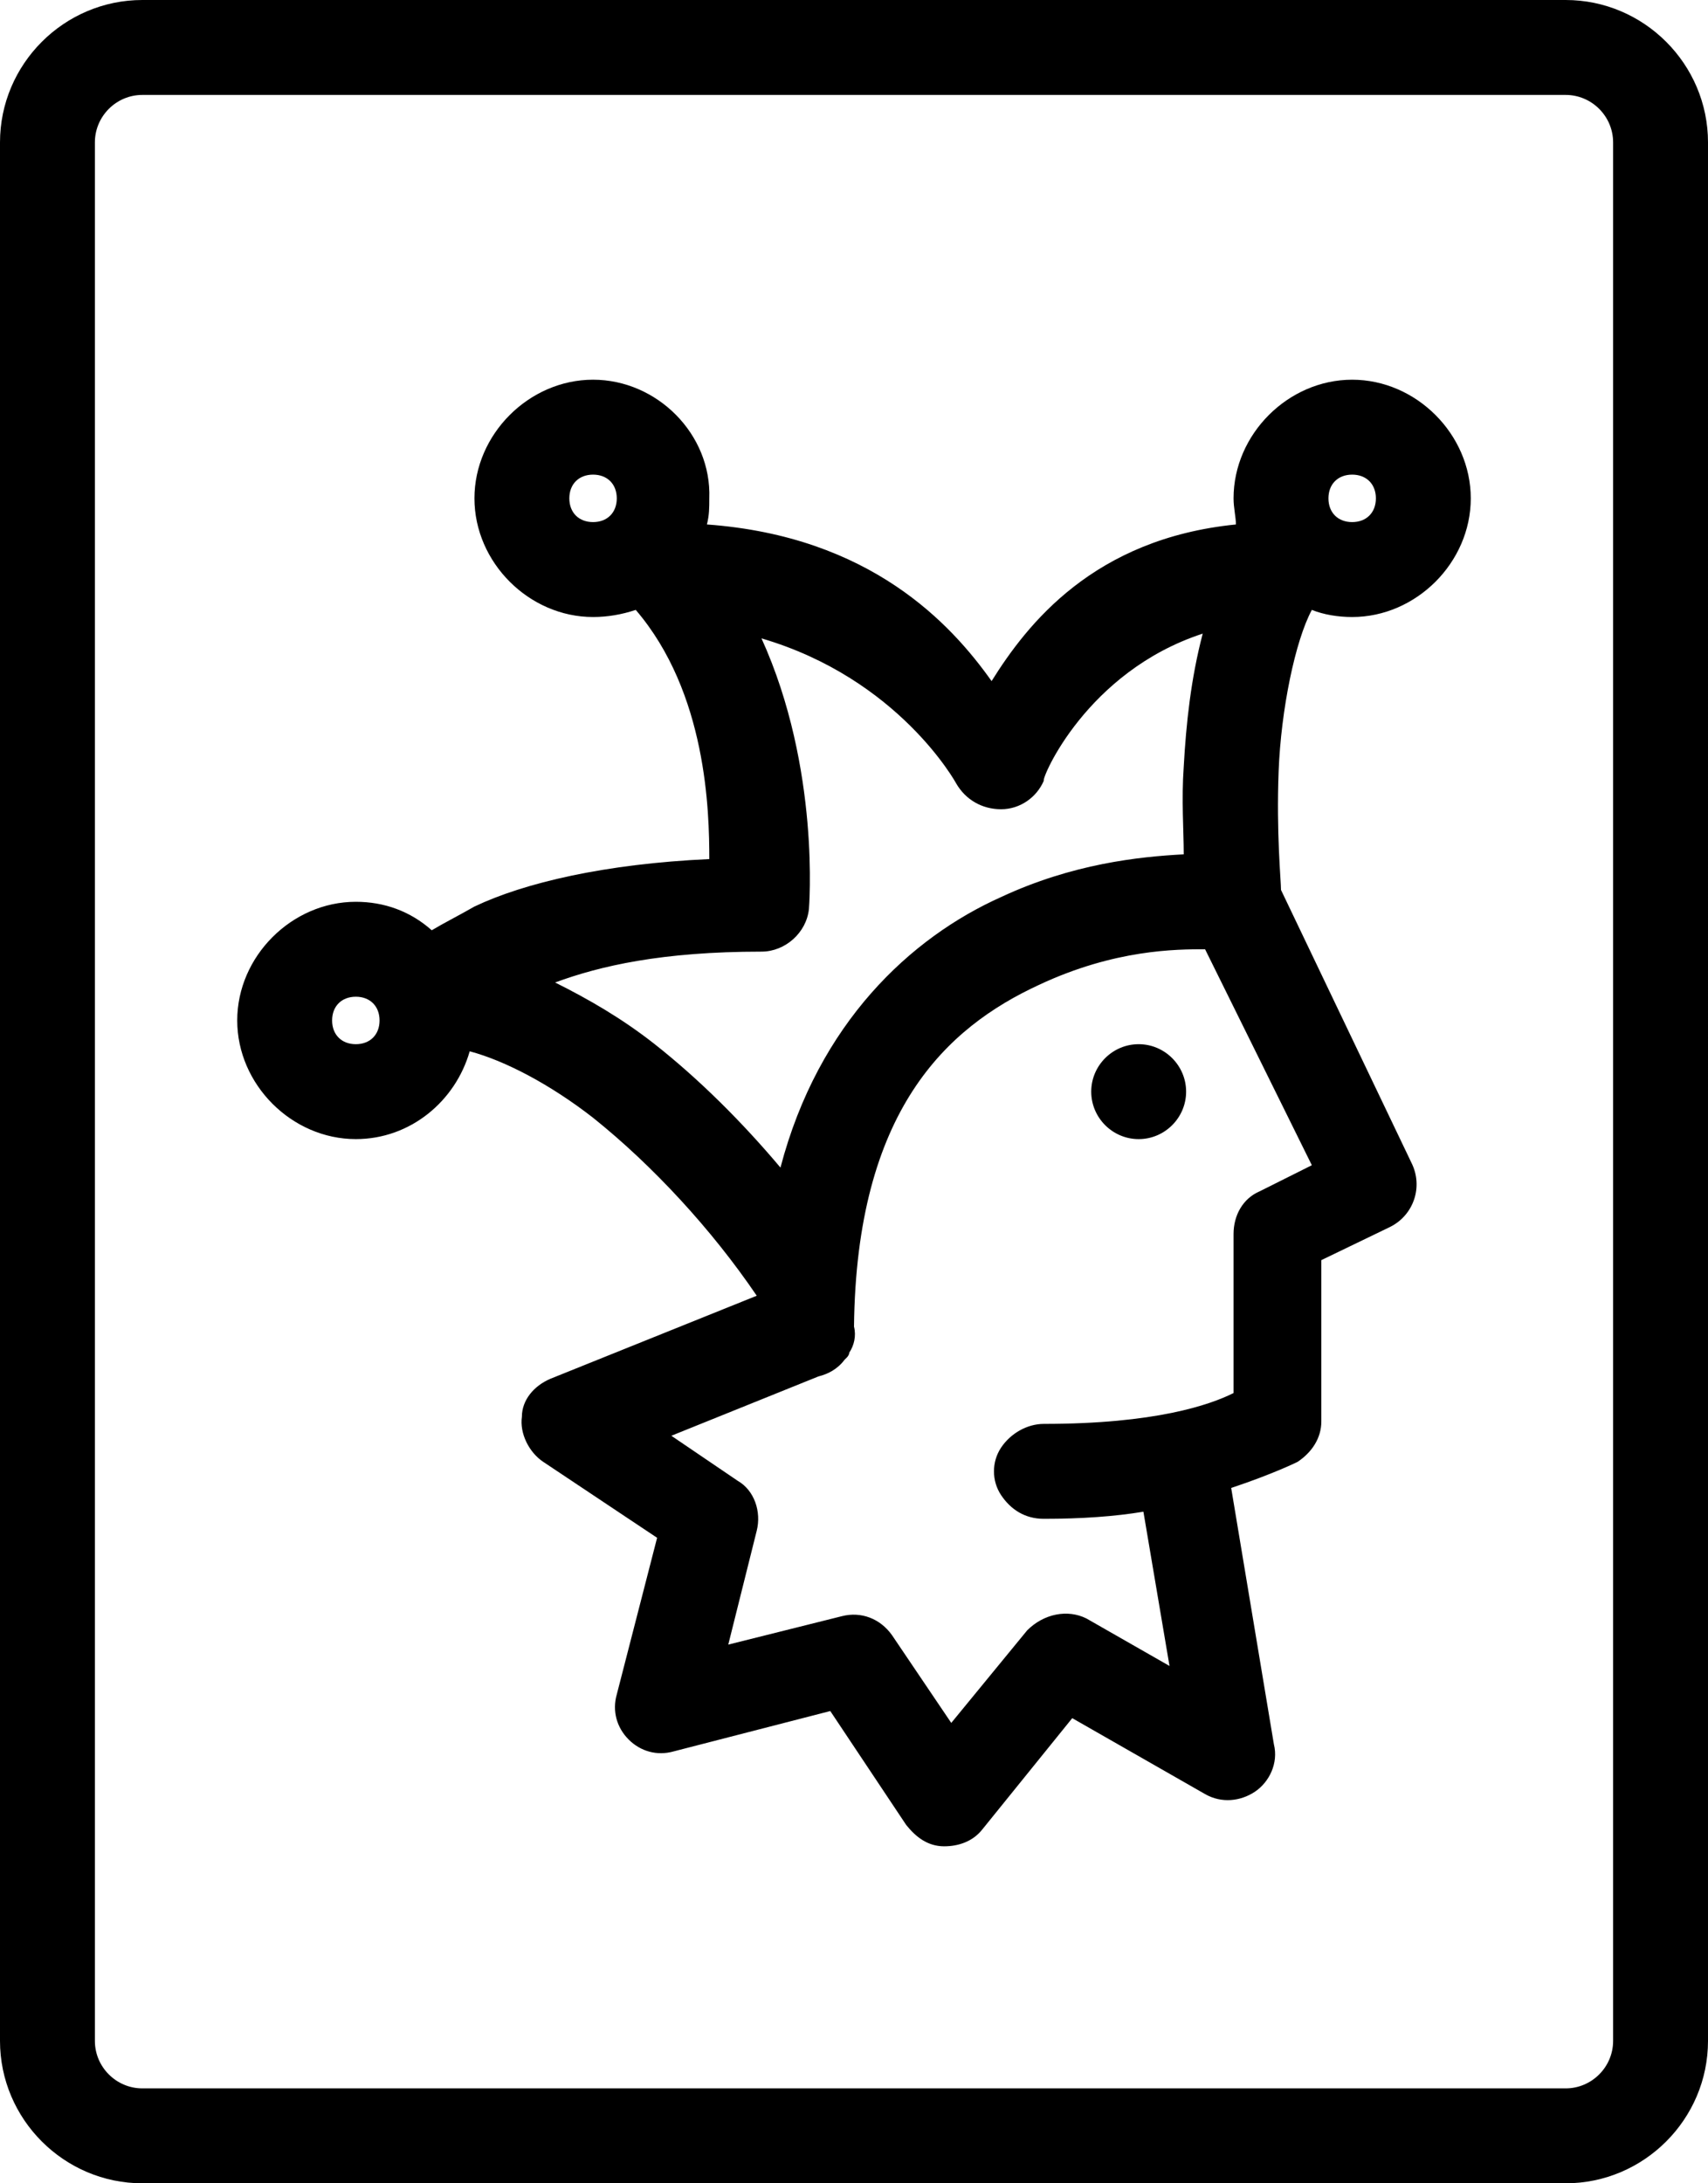 <?xml version="1.0" encoding="utf-8"?>
<!-- Generator: Adobe Illustrator 22.0.1, SVG Export Plug-In . SVG Version: 6.00 Build 0)  -->
<svg version="1.1" id="Layer_1" xmlns="http://www.w3.org/2000/svg" xmlns:xlink="http://www.w3.org/1999/xlink" x="0px" y="0px"
	 viewBox="0 0 72 92" style="enable-background:new 0 0 72 92;" xml:space="preserve">
<g id="surface1">
	<path d="M6,0C2.7,0,0,2.7,0,6v80c0,3.3,2.7,6,6,6h60c3.3,0,6-2.7,6-6V6c0-3.3-2.7-6-6-6H6z M6,4h60c1.1,0,2,0.9,2,2v80
		c0,1.1-0.9,2-2,2H6c-1.1,0-2-0.9-2-2V6C4,4.9,4.9,4,6,4z M25,16c-2.7,0-5,2.3-5,5c0,2.7,2.3,5,5,5c0.6,0,1.2-0.1,1.8-0.3
		c3,3.5,3.1,8.5,3.1,10.5c-4.4,0.2-7.8,1-9.9,2c-0.7,0.4-1.3,0.7-1.8,1c-0.9-0.8-2-1.2-3.2-1.2c-2.7,0-5,2.3-5,5s2.3,5,5,5
		c2.3,0,4.2-1.6,4.8-3.7c1.5,0.4,3.4,1.4,5.2,2.8c2.5,2,5,4.7,6.9,7.5l-8.7,3.5c-0.7,0.3-1.2,0.9-1.2,1.6c-0.1,0.7,0.3,1.5,0.9,1.9
		l4.8,3.2l-1.7,6.6c-0.2,0.7,0,1.4,0.5,1.9c0.5,0.5,1.2,0.7,1.9,0.5l6.6-1.7l3.2,4.8c0.4,0.5,0.9,0.9,1.6,0.9c0.6,0,1.2-0.2,1.6-0.7
		l3.8-4.7l5.6,3.2c0.7,0.4,1.5,0.3,2.1-0.1c0.6-0.4,1-1.2,0.8-2l-1.8-10.8c1.8-0.6,2.8-1.1,2.8-1.1c0.6-0.4,1-1,1-1.7v-6.8l2.9-1.4
		c1-0.5,1.4-1.7,0.9-2.7L54,37.5c0-0.4-0.2-2.4-0.1-5c0.1-2.6,0.7-5.5,1.4-6.8c0.5,0.2,1.1,0.3,1.7,0.3c2.7,0,5-2.3,5-5
		c0-2.7-2.3-5-5-5s-5,2.3-5,5c0,0.4,0.1,0.8,0.1,1.1c-6,0.6-8.8,4.2-10.3,6.6c-1.7-2.4-5.1-6.1-12-6.6c0.1-0.4,0.1-0.7,0.1-1.1
		C30,18.3,27.7,16,25,16z M25,20c0.6,0,1,0.4,1,1c0,0.6-0.4,1-1,1s-1-0.4-1-1C24,20.4,24.4,20,25,20z M57,20c0.6,0,1,0.4,1,1
		c0,0.6-0.4,1-1,1s-1-0.4-1-1C56,20.4,56.4,20,57,20z M50.7,26.7c-0.5,1.9-0.7,3.8-0.8,5.6c-0.1,1.4,0,2.7,0,3.7
		c-1.9,0.1-4.7,0.4-7.7,1.8c-3.8,1.7-7.7,5.3-9.3,11.4c-1.6-1.9-3.4-3.7-5.3-5.2c-1.4-1.1-2.8-1.9-4.2-2.6c1.9-0.7,4.5-1.3,8.7-1.3
		c1,0,1.9-0.8,2-1.8c0,0,0.5-5.9-2-11.4c5.8,1.7,8.2,6.1,8.2,6.1c0.4,0.7,1.1,1.1,1.9,1.1c0.8,0,1.5-0.5,1.8-1.2
		C43.9,32.8,45.8,28.3,50.7,26.7z M50.8,40l4.5,9.1l-2.2,1.1c-0.7,0.3-1.1,1-1.1,1.8v6.7c-1,0.5-3.3,1.3-8,1.3c-0.7,0-1.4,0.4-1.8,1
		c-0.4,0.6-0.4,1.4,0,2c0.4,0.6,1,1,1.8,1c1.6,0,3-0.1,4.2-0.3l1.1,6.5l-3.5-2C45,67.8,44,68,43.3,68.7l-3.2,3.9l-2.5-3.7
		c-0.5-0.7-1.3-1-2.1-0.8l-4.8,1.2l1.2-4.8c0.2-0.8-0.1-1.7-0.8-2.1l-2.8-1.9l6.2-2.5h0c0.4-0.1,0.8-0.3,1.1-0.7
		c0,0,0.1-0.1,0.1-0.1c0,0,0,0,0,0s0,0,0,0s0,0,0,0c0,0,0.1-0.1,0.1-0.2c0.2-0.3,0.3-0.7,0.2-1.1c0.1-9.1,3.9-12.6,7.8-14.4
		C47,40,49.6,40,50.8,40z M15,42c0.6,0,1,0.4,1,1s-0.4,1-1,1c-0.6,0-1-0.4-1-1S14.4,42,15,42z M48,44c-1.1,0-2,0.9-2,2s0.9,2,2,2
		s2-0.9,2-2S49.1,44,48,44z"/>
</g>
</svg>
